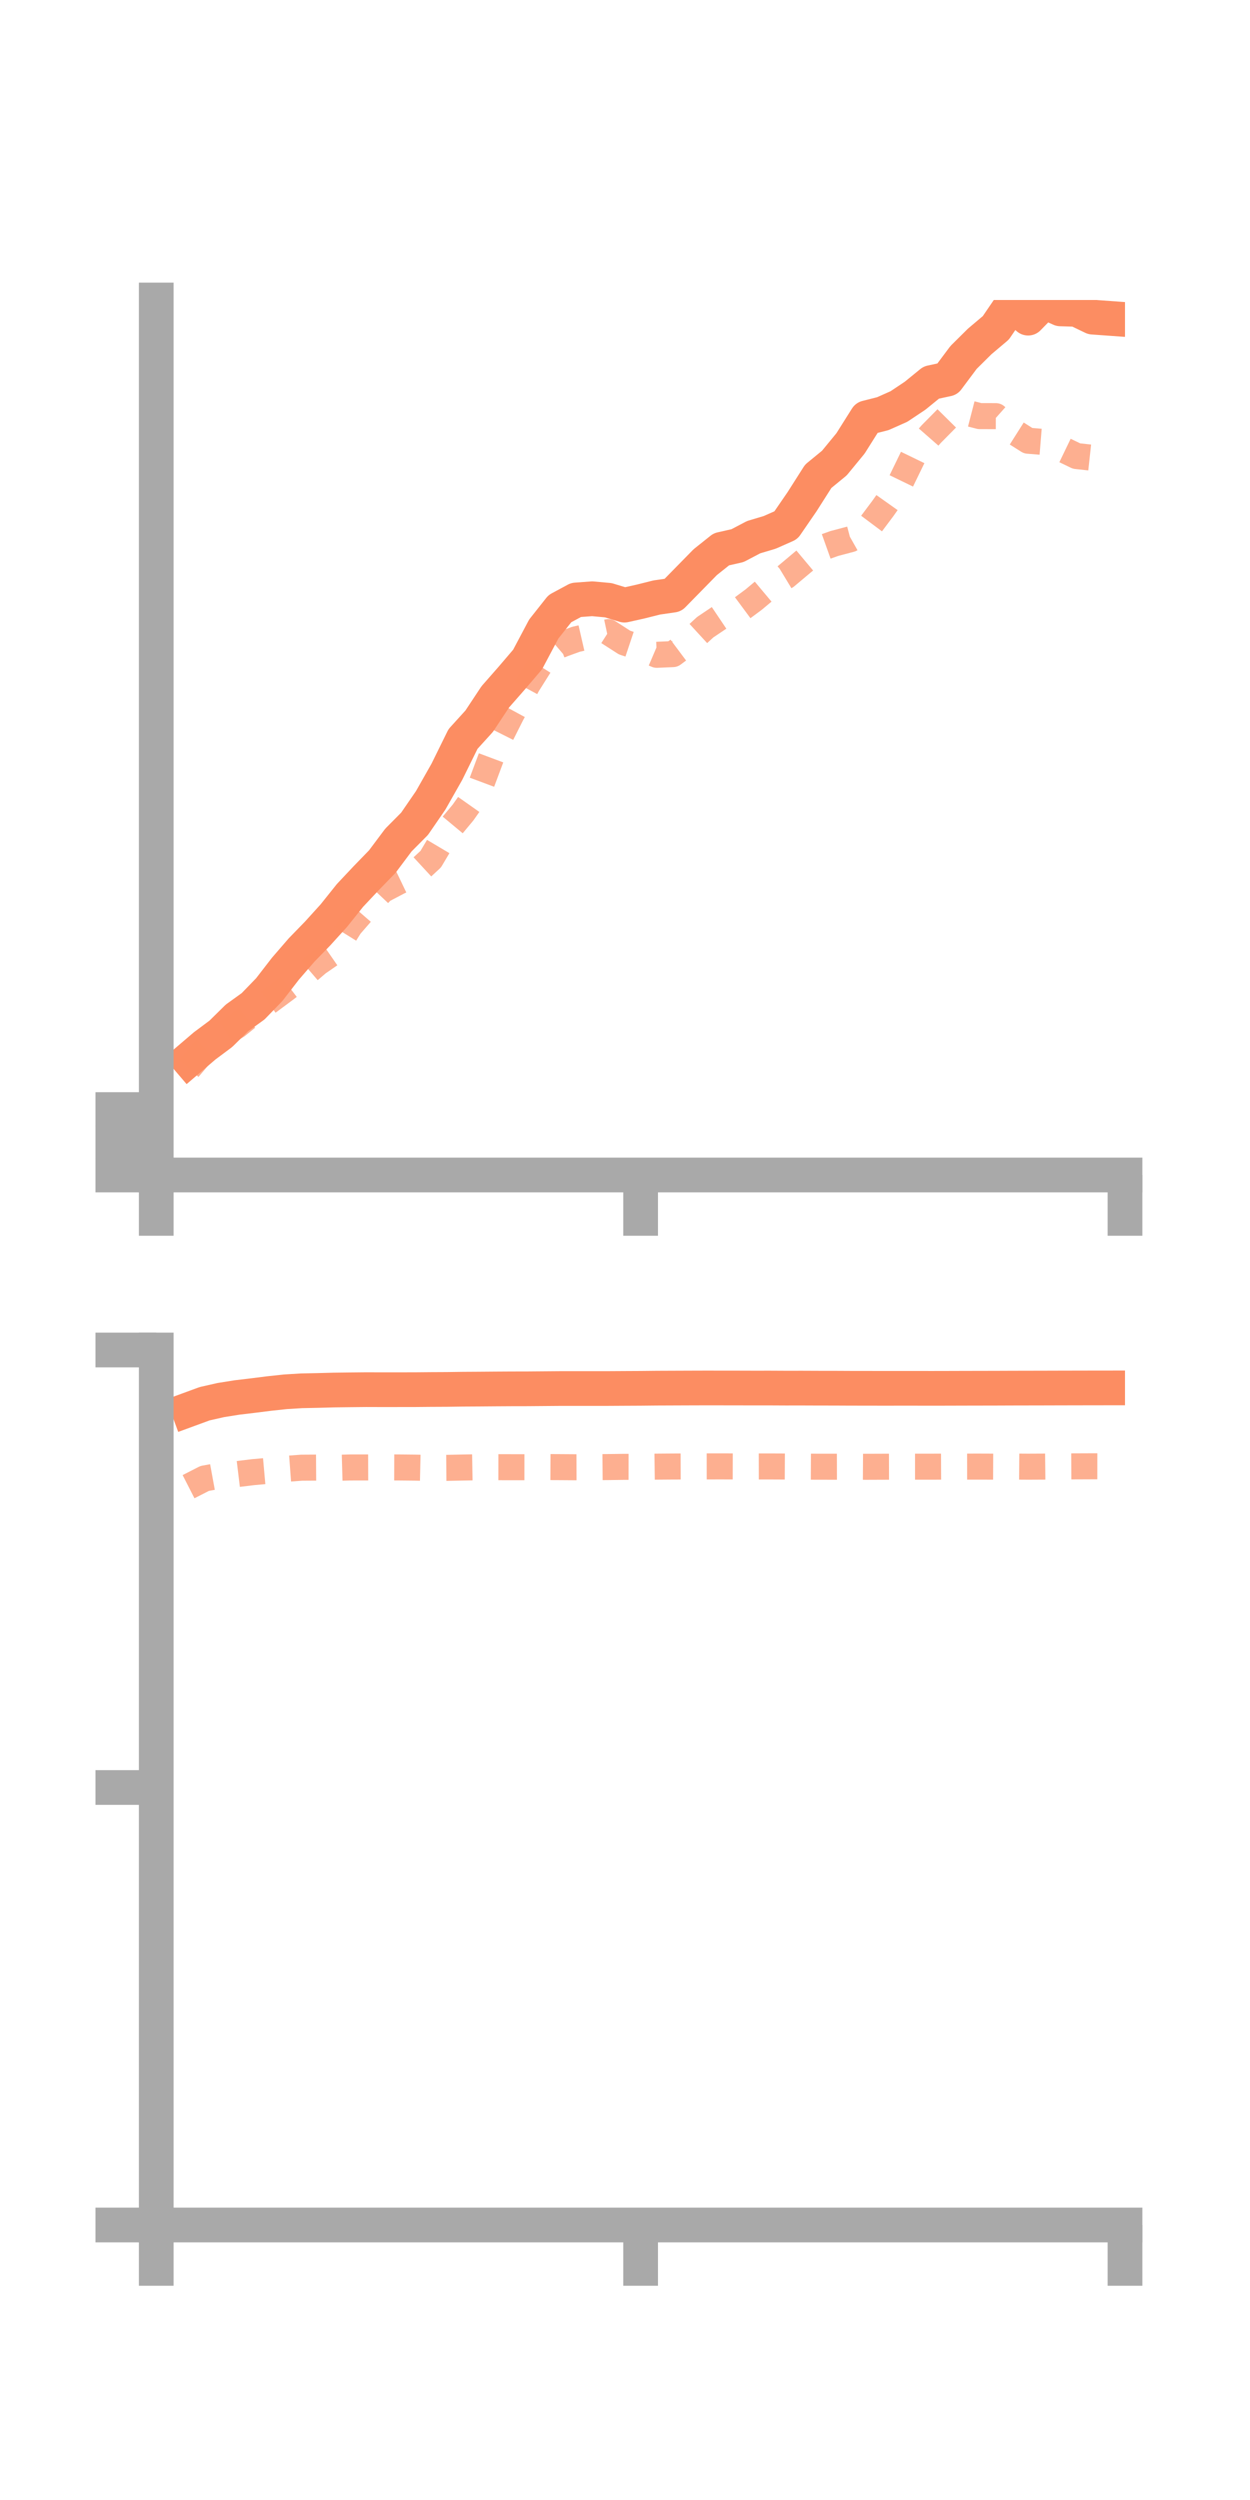 <?xml version="1.0" encoding="utf-8" standalone="no"?>
<!DOCTYPE svg PUBLIC "-//W3C//DTD SVG 1.1//EN"
  "http://www.w3.org/Graphics/SVG/1.1/DTD/svg11.dtd">
<!-- Created with matplotlib (https://matplotlib.org/) -->
<svg height="144pt" version="1.1" viewBox="0 0 72 144" width="72pt" xmlns="http://www.w3.org/2000/svg" xmlns:xlink="http://www.w3.org/1999/xlink">
 <defs>
  <style type="text/css">*{stroke-linecap:butt;stroke-linejoin:round;}</style>
 </defs>
 <g id="figure_1">
  <g id="patch_1">
   <path d="M 0 144 
L 72 144 
L 72 0 
L 0 0 
z
" style="fill:none;"/>
  </g>
  <g id="axes_1">
   <g id="patch_2">
    <path d="M 9 67.68 
L 64.8 67.68 
L 64.8 17.28 
L 9 17.28 
z
" style="fill:none;"/>
   </g>
   <g id="matplotlib.axis_1">
    <g id="xtick_1">
     <g id="line2d_1">
      <defs>
       <path d="M 0 0 
L 0 3.5 
" id="mbfb9cb84a7" style="stroke:#a9a9a9;stroke-width:2;"/>
      </defs>
      <g>
       <use style="fill:#a9a9a9;stroke:#a9a9a9;stroke-width:2;" x="9" xlink:href="#mbfb9cb84a7" y="67.68"/>
      </g>
     </g>
    </g>
    <g id="xtick_2">
     <g id="line2d_2">
      <g>
       <use style="fill:#a9a9a9;stroke:#a9a9a9;stroke-width:2;" x="36.9" xlink:href="#mbfb9cb84a7" y="67.68"/>
      </g>
     </g>
    </g>
    <g id="xtick_3">
     <g id="line2d_3">
      <g>
       <use style="fill:#a9a9a9;stroke:#a9a9a9;stroke-width:2;" x="64.8" xlink:href="#mbfb9cb84a7" y="67.68"/>
      </g>
     </g>
    </g>
   </g>
   <g id="matplotlib.axis_2">
    <g id="ytick_1">
     <g id="line2d_4">
      <defs>
       <path d="M 0 0 
L -3.5 0 
" id="mca8b5a9f01" style="stroke:#a9a9a9;stroke-width:2;"/>
      </defs>
      <g>
       <use style="fill:#a9a9a9;stroke:#a9a9a9;stroke-width:2;" x="9" xlink:href="#mca8b5a9f01" y="67.68"/>
      </g>
     </g>
    </g>
    <g id="ytick_2">
     <g id="line2d_5">
      <g>
       <use style="fill:#a9a9a9;stroke:#a9a9a9;stroke-width:2;" x="9" xlink:href="#mca8b5a9f01" y="65.795"/>
      </g>
     </g>
    </g>
    <g id="ytick_3">
     <g id="line2d_6">
      <g>
       <use style="fill:#a9a9a9;stroke:#a9a9a9;stroke-width:2;" x="9" xlink:href="#mca8b5a9f01" y="63.91"/>
      </g>
     </g>
    </g>
   </g>
   <g id="line2d_7">
    <path clip-path="url(#pbb71b7e8d2)" d="M 10.86 61.036 
L 11.79 60.242 
L 12.72 59.548 
L 13.65 58.632 
L 14.58 57.962 
L 15.51 57.001 
L 16.44 55.798 
L 17.37 54.722 
L 18.3 53.765 
L 19.23 52.739 
L 20.16 51.576 
L 21.09 50.587 
L 22.02 49.628 
L 22.95 48.386 
L 23.88 47.449 
L 24.81 46.096 
L 25.74 44.455 
L 26.67 42.566 
L 27.6 41.542 
L 28.53 40.137 
L 29.46 39.077 
L 30.39 37.988 
L 31.32 36.234 
L 32.25 35.058 
L 33.18 34.557 
L 34.11 34.488 
L 35.04 34.573 
L 35.97 34.856 
L 36.9 34.648 
L 37.83 34.415 
L 38.76 34.28 
L 39.69 33.331 
L 40.62 32.382 
L 41.55 31.64 
L 42.48 31.429 
L 43.41 30.941 
L 44.34 30.663 
L 45.27 30.251 
L 46.2 28.897 
L 47.13 27.435 
L 48.06 26.672 
L 48.99 25.54 
L 49.92 24.064 
L 50.85 23.828 
L 51.78 23.414 
L 52.71 22.793 
L 53.64 22.035 
L 54.57 21.835 
L 55.5 20.59 
L 56.43 19.668 
L 57.36 18.883 
L 58.29 17.518 
L 59.22 18.326 
L 60.15 17.374 
L 61.08 17.792 
L 62.01 17.82 
L 62.94 18.268 
L 63.87 18.335 
" style="fill:none;stroke:#fc8d62;stroke-linecap:square;stroke-width:2;"/>
   </g>
   <g id="line2d_8">
    <path clip-path="url(#pbb71b7e8d2)" d="M 10.86 61.547 
L 11.79 60.452 
L 12.72 59.656 
L 13.65 59.079 
L 14.58 58.33 
L 15.51 57.669 
L 16.44 56.978 
L 17.37 56.268 
L 18.3 55.47 
L 19.23 54.828 
L 20.16 53.334 
L 21.09 52.263 
L 22.02 51.28 
L 22.95 50.792 
L 23.88 50.347 
L 24.81 49.488 
L 25.74 47.921 
L 26.67 46.803 
L 27.6 45.485 
L 28.53 42.997 
L 29.46 41.148 
L 30.39 39.429 
L 31.32 37.951 
L 32.25 37.16 
L 33.18 36.822 
L 34.11 36.609 
L 35.04 36.411 
L 35.97 37.009 
L 36.9 37.32 
L 37.83 37.717 
L 38.76 37.677 
L 39.69 36.982 
L 40.62 36.127 
L 41.55 35.502 
L 42.48 35.226 
L 43.41 34.538 
L 44.34 33.759 
L 45.27 33.196 
L 46.2 32.415 
L 47.13 31.636 
L 48.06 31.304 
L 48.99 31.058 
L 49.92 30.533 
L 50.85 29.291 
L 51.78 27.979 
L 52.71 26.065 
L 53.64 25.003 
L 54.57 24.062 
L 55.5 23.728 
L 56.43 23.968 
L 57.36 23.97 
L 58.29 24.797 
L 59.22 25.386 
L 60.15 25.461 
L 61.08 25.821 
L 62.01 26.269 
L 62.94 26.371 
L 63.87 25.875 
" style="fill:none;stroke:#fc8d62;stroke-dasharray:1.5,1.5;stroke-dashoffset:0;stroke-opacity:0.7;stroke-width:1.5;"/>
   </g>
   <g id="patch_3">
    <path d="M 9 67.68 
L 9 17.28 
" style="fill:none;stroke:#a9a9a9;stroke-linecap:square;stroke-linejoin:miter;stroke-width:2;"/>
   </g>
   <g id="patch_4">
    <path d="M 64.8 67.68 
L 64.8 17.28 
" style="fill:none;"/>
   </g>
   <g id="patch_5">
    <path d="M 9 67.68 
L 64.8 67.68 
" style="fill:none;stroke:#a9a9a9;stroke-linecap:square;stroke-linejoin:miter;stroke-width:2;"/>
   </g>
   <g id="patch_6">
    <path d="M 9 17.28 
L 64.8 17.28 
" style="fill:none;"/>
   </g>
  </g>
  <g id="axes_2">
   <g id="patch_7">
    <path d="M 9 128.16 
L 64.8 128.16 
L 64.8 77.76 
L 9 77.76 
z
" style="fill:none;"/>
   </g>
   <g id="matplotlib.axis_3">
    <g id="xtick_4">
     <g id="line2d_9">
      <g>
       <use style="fill:#a9a9a9;stroke:#a9a9a9;stroke-width:2;" x="9" xlink:href="#mbfb9cb84a7" y="128.16"/>
      </g>
     </g>
    </g>
    <g id="xtick_5">
     <g id="line2d_10">
      <g>
       <use style="fill:#a9a9a9;stroke:#a9a9a9;stroke-width:2;" x="36.9" xlink:href="#mbfb9cb84a7" y="128.16"/>
      </g>
     </g>
    </g>
    <g id="xtick_6">
     <g id="line2d_11">
      <g>
       <use style="fill:#a9a9a9;stroke:#a9a9a9;stroke-width:2;" x="64.8" xlink:href="#mbfb9cb84a7" y="128.16"/>
      </g>
     </g>
    </g>
   </g>
   <g id="matplotlib.axis_4">
    <g id="ytick_4">
     <g id="line2d_12">
      <g>
       <use style="fill:#a9a9a9;stroke:#a9a9a9;stroke-width:2;" x="9" xlink:href="#mca8b5a9f01" y="128.16"/>
      </g>
     </g>
    </g>
    <g id="ytick_5">
     <g id="line2d_13">
      <g>
       <use style="fill:#a9a9a9;stroke:#a9a9a9;stroke-width:2;" x="9" xlink:href="#mca8b5a9f01" y="102.96"/>
      </g>
     </g>
    </g>
    <g id="ytick_6">
     <g id="line2d_14">
      <g>
       <use style="fill:#a9a9a9;stroke:#a9a9a9;stroke-width:2;" x="9" xlink:href="#mca8b5a9f01" y="77.76"/>
      </g>
     </g>
    </g>
   </g>
   <g id="line2d_15">
    <path clip-path="url(#p65fc99795c)" d="M 10.86 81.195 
L 11.79 80.854 
L 12.72 80.643 
L 13.65 80.495 
L 14.58 80.384 
L 15.51 80.267 
L 16.44 80.167 
L 17.37 80.11 
L 18.3 80.091 
L 19.23 80.066 
L 20.16 80.054 
L 21.09 80.044 
L 22.02 80.047 
L 22.95 80.046 
L 23.88 80.045 
L 24.81 80.036 
L 25.74 80.031 
L 26.67 80.018 
L 27.6 80.012 
L 28.53 80.004 
L 29.46 79.998 
L 30.39 79.996 
L 31.32 79.988 
L 32.25 79.98 
L 33.18 79.98 
L 34.11 79.979 
L 35.04 79.979 
L 35.97 79.973 
L 36.9 79.968 
L 37.83 79.958 
L 38.76 79.954 
L 39.69 79.95 
L 40.62 79.947 
L 41.55 79.948 
L 42.48 79.949 
L 43.41 79.952 
L 44.34 79.951 
L 45.27 79.956 
L 46.2 79.955 
L 47.13 79.959 
L 48.06 79.96 
L 48.99 79.965 
L 49.92 79.966 
L 50.85 79.968 
L 51.78 79.967 
L 52.71 79.967 
L 53.64 79.969 
L 54.57 79.967 
L 55.5 79.964 
L 56.43 79.962 
L 57.36 79.96 
L 58.29 79.956 
L 59.22 79.954 
L 60.15 79.952 
L 61.08 79.949 
L 62.01 79.947 
L 62.94 79.945 
L 63.87 79.944 
" style="fill:none;stroke:#fc8d62;stroke-linecap:square;stroke-width:2;"/>
   </g>
   <g id="line2d_16">
    <path clip-path="url(#p65fc99795c)" d="M 10.86 85.633 
L 11.79 85.158 
L 12.72 84.988 
L 13.65 84.909 
L 14.58 84.796 
L 15.51 84.713 
L 16.44 84.608 
L 17.37 84.539 
L 18.3 84.533 
L 19.23 84.552 
L 20.16 84.526 
L 21.09 84.525 
L 22.02 84.522 
L 22.95 84.525 
L 23.88 84.535 
L 24.81 84.556 
L 25.74 84.549 
L 26.67 84.529 
L 27.6 84.513 
L 28.53 84.51 
L 29.46 84.511 
L 30.39 84.512 
L 31.32 84.502 
L 32.25 84.507 
L 33.18 84.514 
L 34.11 84.511 
L 35.04 84.503 
L 35.97 84.49 
L 36.9 84.491 
L 37.83 84.479 
L 38.76 84.471 
L 39.69 84.468 
L 40.62 84.465 
L 41.55 84.464 
L 42.48 84.466 
L 43.41 84.469 
L 44.34 84.467 
L 45.27 84.472 
L 46.2 84.478 
L 47.13 84.483 
L 48.06 84.484 
L 48.99 84.482 
L 49.92 84.488 
L 50.85 84.484 
L 51.78 84.481 
L 52.71 84.481 
L 53.64 84.481 
L 54.57 84.477 
L 55.5 84.477 
L 56.43 84.476 
L 57.36 84.48 
L 58.29 84.474 
L 59.22 84.481 
L 60.15 84.476 
L 61.08 84.466 
L 62.01 84.462 
L 62.94 84.458 
L 63.87 84.459 
" style="fill:none;stroke:#fc8d62;stroke-dasharray:1.5,1.5;stroke-dashoffset:0;stroke-opacity:0.7;stroke-width:1.5;"/>
   </g>
   <g id="patch_8">
    <path d="M 9 128.16 
L 9 77.76 
" style="fill:none;stroke:#a9a9a9;stroke-linecap:square;stroke-linejoin:miter;stroke-width:2;"/>
   </g>
   <g id="patch_9">
    <path d="M 64.8 128.16 
L 64.8 77.76 
" style="fill:none;"/>
   </g>
   <g id="patch_10">
    <path d="M 9 128.16 
L 64.8 128.16 
" style="fill:none;stroke:#a9a9a9;stroke-linecap:square;stroke-linejoin:miter;stroke-width:2;"/>
   </g>
   <g id="patch_11">
    <path d="M 9 77.76 
L 64.8 77.76 
" style="fill:none;"/>
   </g>
  </g>
 </g>
 <defs>
  <clipPath id="pbb71b7e8d2">
   <rect height="50.4" width="55.8" x="9" y="17.28"/>
  </clipPath>
  <clipPath id="p65fc99795c">
   <rect height="50.4" width="55.8" x="9" y="77.76"/>
  </clipPath>
 </defs>
</svg>

